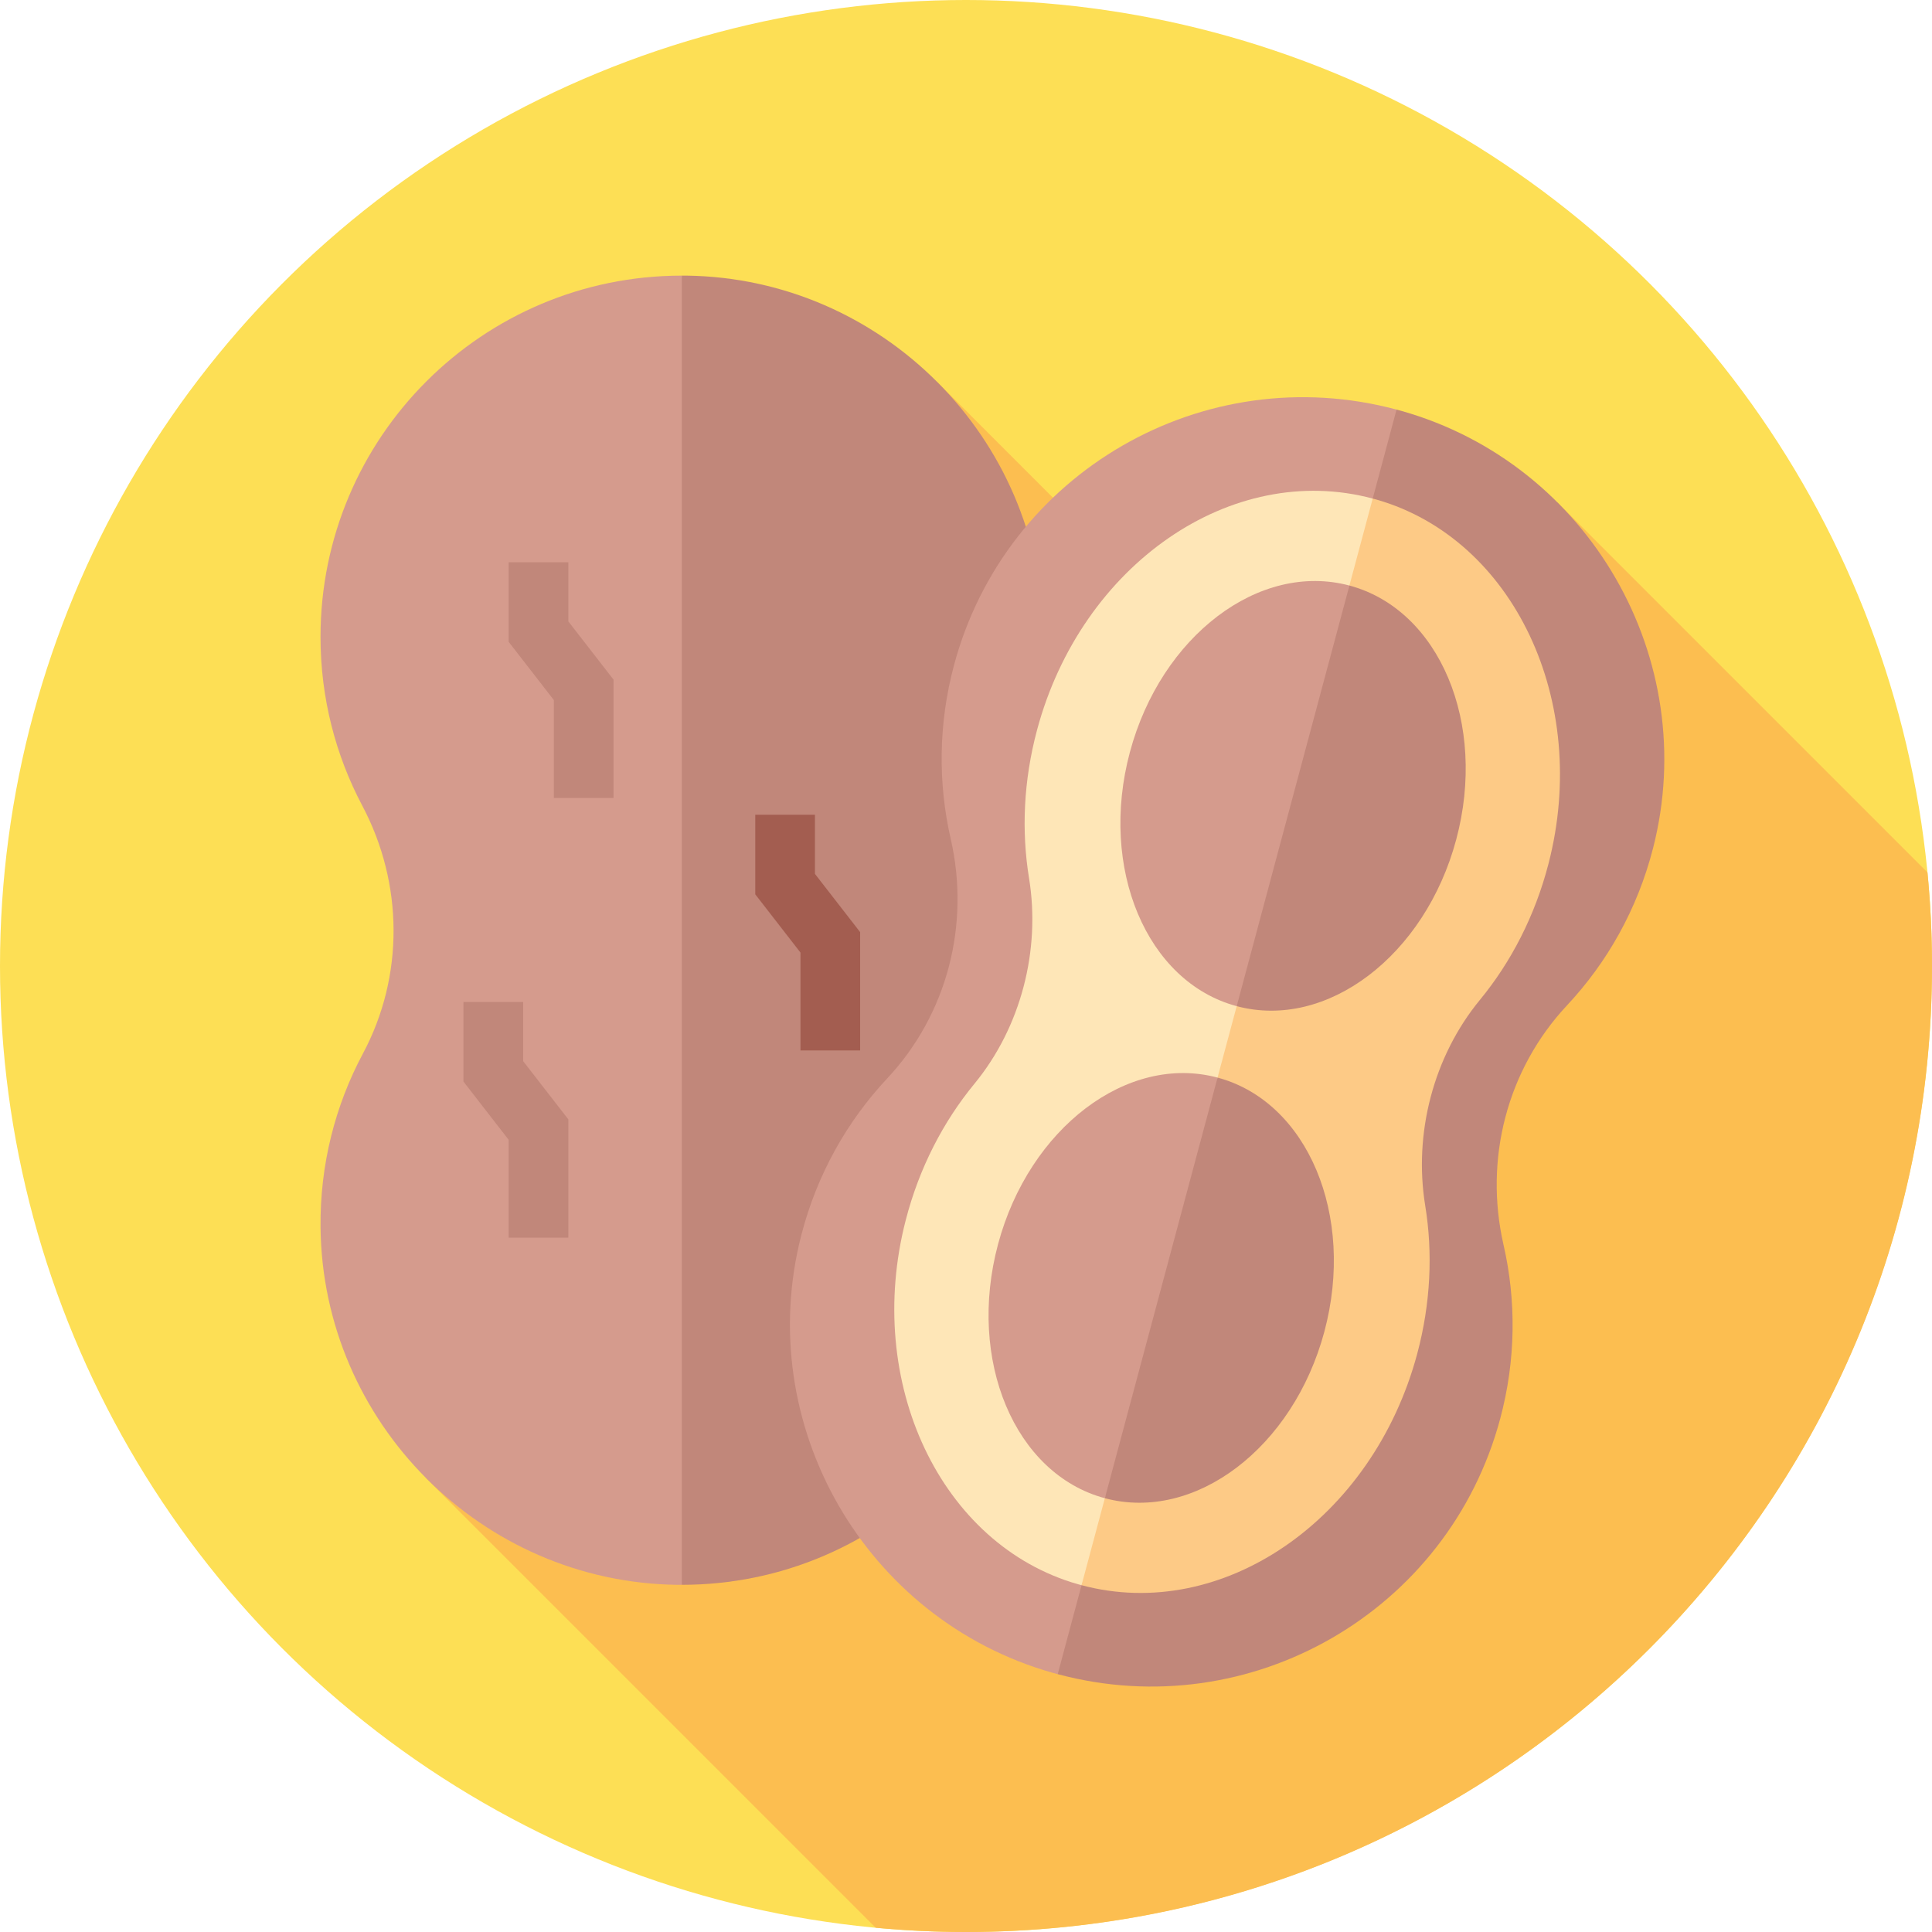 <svg id="Capa_1" enable-background="new 0 0 512 512" height="512" viewBox="0 0 512 512" width="512" xmlns="http://www.w3.org/2000/svg"><g><circle cx="256" cy="256" fill="#fddf55" r="256"/><path d="m346.515 199.369-98.2-98.2-100.87 100.871 77.52 77.52-112.103 112.104 119.215 119.215c7.877.729 15.854 1.121 23.923 1.121 141.385 0 256-114.615 256-256 0-8.367-.415-16.636-1.199-24.797l-98.059-98.059z" fill="#fcbe50"/><g><path d="m180.691 73.044c-52.881.001-95.751 42.862-95.751 95.743 0 16.162 4.005 31.388 11.077 44.741 10.895 20.573 11.133 45.142.163 65.676-7.323 13.706-11.408 29.403-11.234 46.069.54 51.705 42.68 94 94.383 94.72.456.006.909.002 1.363.002h.002l38.299-178.703c-.002-.001-38.301-168.248-38.302-168.248z" fill="#d59b8d"/><g fill="#c1877a"><path d="m276.442 324.251c0-16.162-4.005-31.388-11.077-44.741-10.895-20.573-11.133-45.143-.163-65.676 7.323-13.706 11.408-29.403 11.234-46.069-.539-51.705-42.68-94.001-94.383-94.72-.455-.006-.908-.002-1.362-.002v346.95c52.882-.001 95.751-42.861 95.751-95.742z"/><path d="m150.612 164.673v-15.68h-15.815v21.096l11.979 15.439v25.931h15.815v-31.347z"/><path d="m138.632 281.203v-15.68h-15.815v21.096l11.98 15.439v25.931h15.815v-31.347z"/></g><path d="m215.969 231.589v-15.679h-15.815v21.095l11.979 15.439v25.931h15.815v-31.347z" fill="#a35d50"/></g><g><path d="m370.1 108.546c-51.079-13.685-103.581 16.619-117.268 67.698-4.183 15.611-4.255 31.355-.88 46.083 5.199 22.692-.93 46.485-16.841 63.479-10.621 11.344-18.629 25.448-22.775 41.591-12.861 50.082 16.896 101.843 66.651 115.919.438.124.877.237 1.316.354h.002l83.245-162.7c0 .002 6.55-172.423 6.55-172.424z" fill="#d59b8d"/><path d="m397.571 375.973c4.183-15.611 4.255-31.355.88-46.083-5.199-22.692.93-46.485 16.841-63.479 10.621-11.344 18.629-25.448 22.775-41.591 12.861-50.082-16.896-101.843-66.651-115.919-.438-.124-.876-.237-1.315-.354l-89.796 335.125c51.078 13.684 103.58-16.621 117.266-67.699z" fill="#c1877a"/><path d="m363.782 132.125c-37.369-10.012-77.195 17.445-88.956 61.337-3.594 13.415-4.15 26.811-2.123 39.232 3.124 19.139-2.172 39.576-14.491 54.542-8.223 9.99-14.601 22.244-18.184 36.11-11.118 43.017 9.254 86.102 45.63 96.488.32.091.642.173.963.259h.001l66.807-141.072s10.353-146.896 10.353-146.896z" fill="#fee6b7"/><path d="m375.577 358.756c3.594-13.415 4.15-26.81 2.123-39.232-3.124-19.139 2.173-39.576 14.491-54.542 8.223-9.99 14.601-22.244 18.184-36.11 11.118-43.017-9.254-86.102-45.63-96.488-.32-.091-.641-.173-.962-.259l-77.161 287.968c37.369 10.011 77.194-17.446 88.955-61.337z" fill="#fdca86"/><path d="m299.434 199.323c-8.248 30.78 4.425 60.92 28.305 67.318l22.468-53.714 7.399-57.752c-23.879-6.398-49.924 13.367-58.172 44.148z" fill="#d59b8d"/><path d="m385.912 222.494c8.248-30.78-4.425-60.92-28.305-67.319l-29.867 111.466c23.88 6.399 49.924-13.366 58.172-44.147z" fill="#c1877a"/><path d="m264.494 329.722c-8.248 30.78 4.425 60.92 28.305 67.319l22.468-53.714 7.399-57.752c-23.88-6.398-49.924 13.367-58.172 44.147z" fill="#d59b8d"/><path d="m350.971 352.894c8.248-30.78-4.425-60.92-28.305-67.319l-29.867 111.465c23.88 6.399 49.925-13.366 58.172-44.146z" fill="#c1877a"/></g></g></svg>